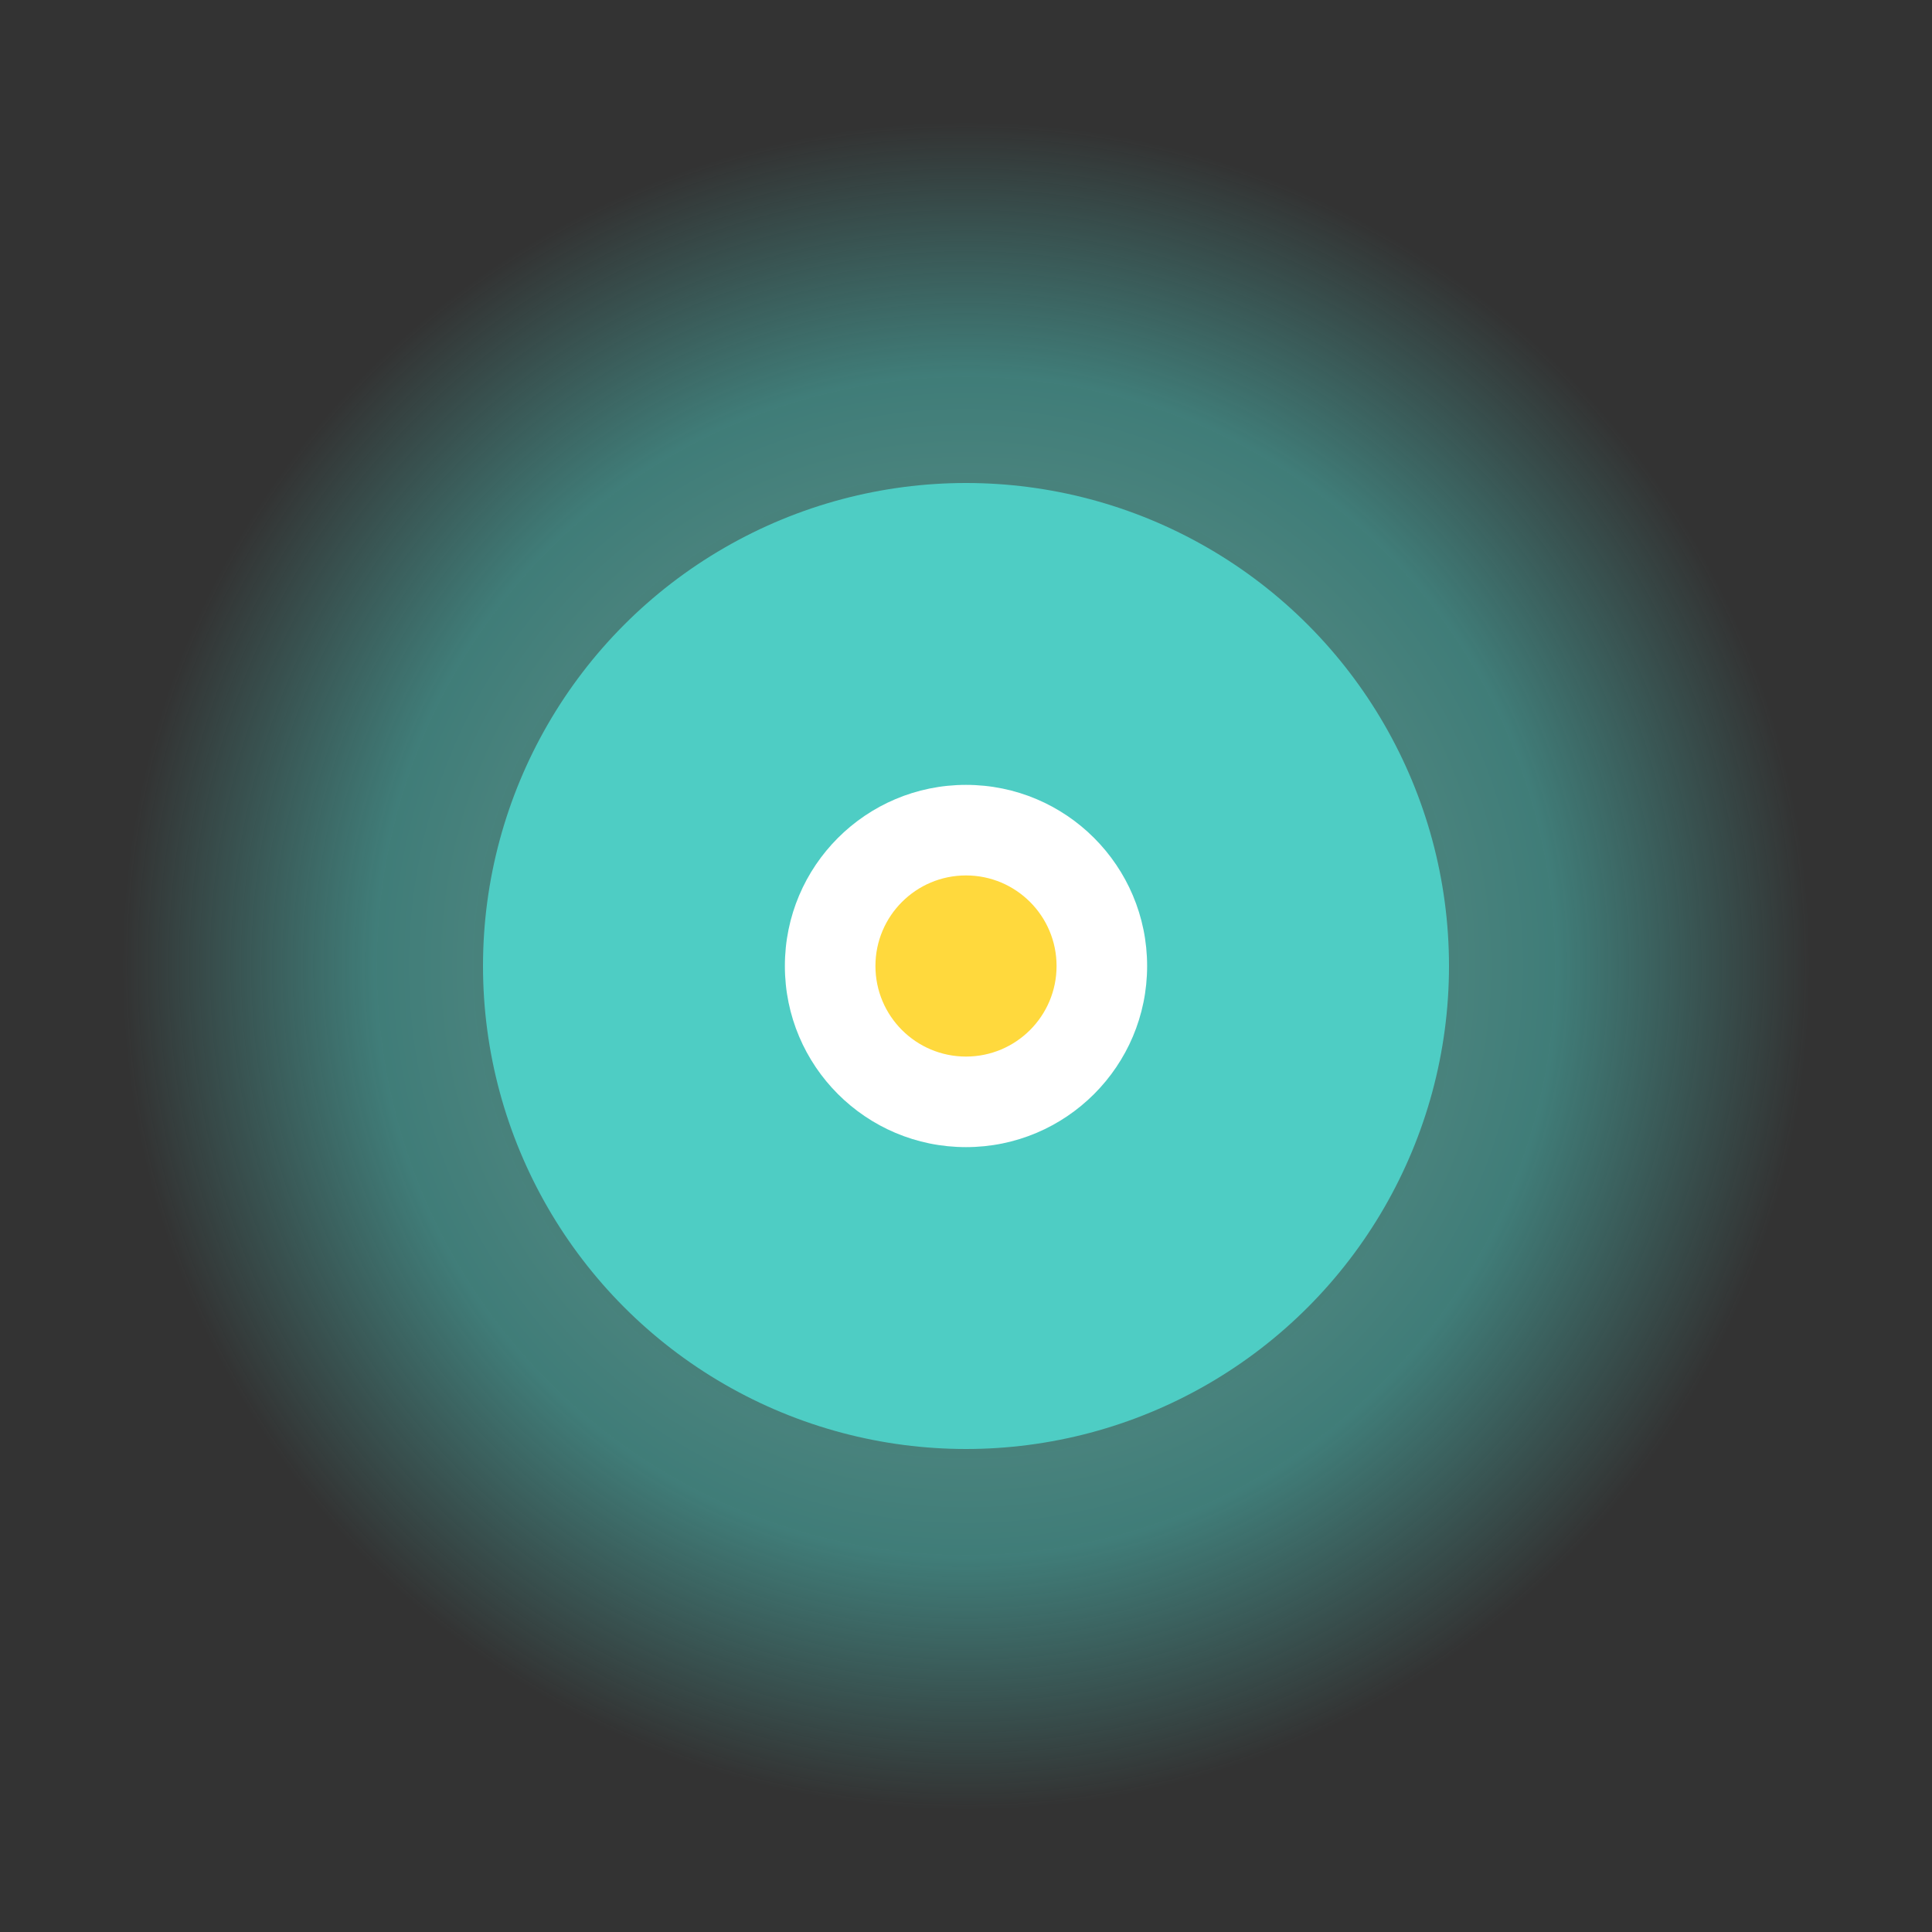 <svg width="64" height="64" viewBox="0 0 64 64" xmlns="http://www.w3.org/2000/svg">
  <rect x="0" y="0" width="64" height="64" fill="#333333" stroke="none"/>
  <defs>
    <radialGradient id="energyGlow" cx="50%" cy="50%" r="50%">
      <stop offset="0%" style="stop-color:#A8E6CF;stop-opacity:1" />
      <stop offset="70%" style="stop-color:#4ECDC4;stop-opacity:0.8" />
      <stop offset="100%" style="stop-color:#4ECDC4;stop-opacity:0" />
    </radialGradient>
  </defs>

  <!-- Círculo exterior con glow -->
  <circle cx="32" cy="32" r="28" fill="url(#energyGlow)" opacity="0.6"/>

  <!-- Círculo interior sólido -->
  <circle cx="32" cy="32" r="16" fill="#4ECDC4"/>

  <!-- Chispa central -->
  <circle cx="32" cy="32" r="6" fill="#FFFFFF"/>
  <circle cx="32" cy="32" r="3" fill="#FFD93D"/>
</svg>
